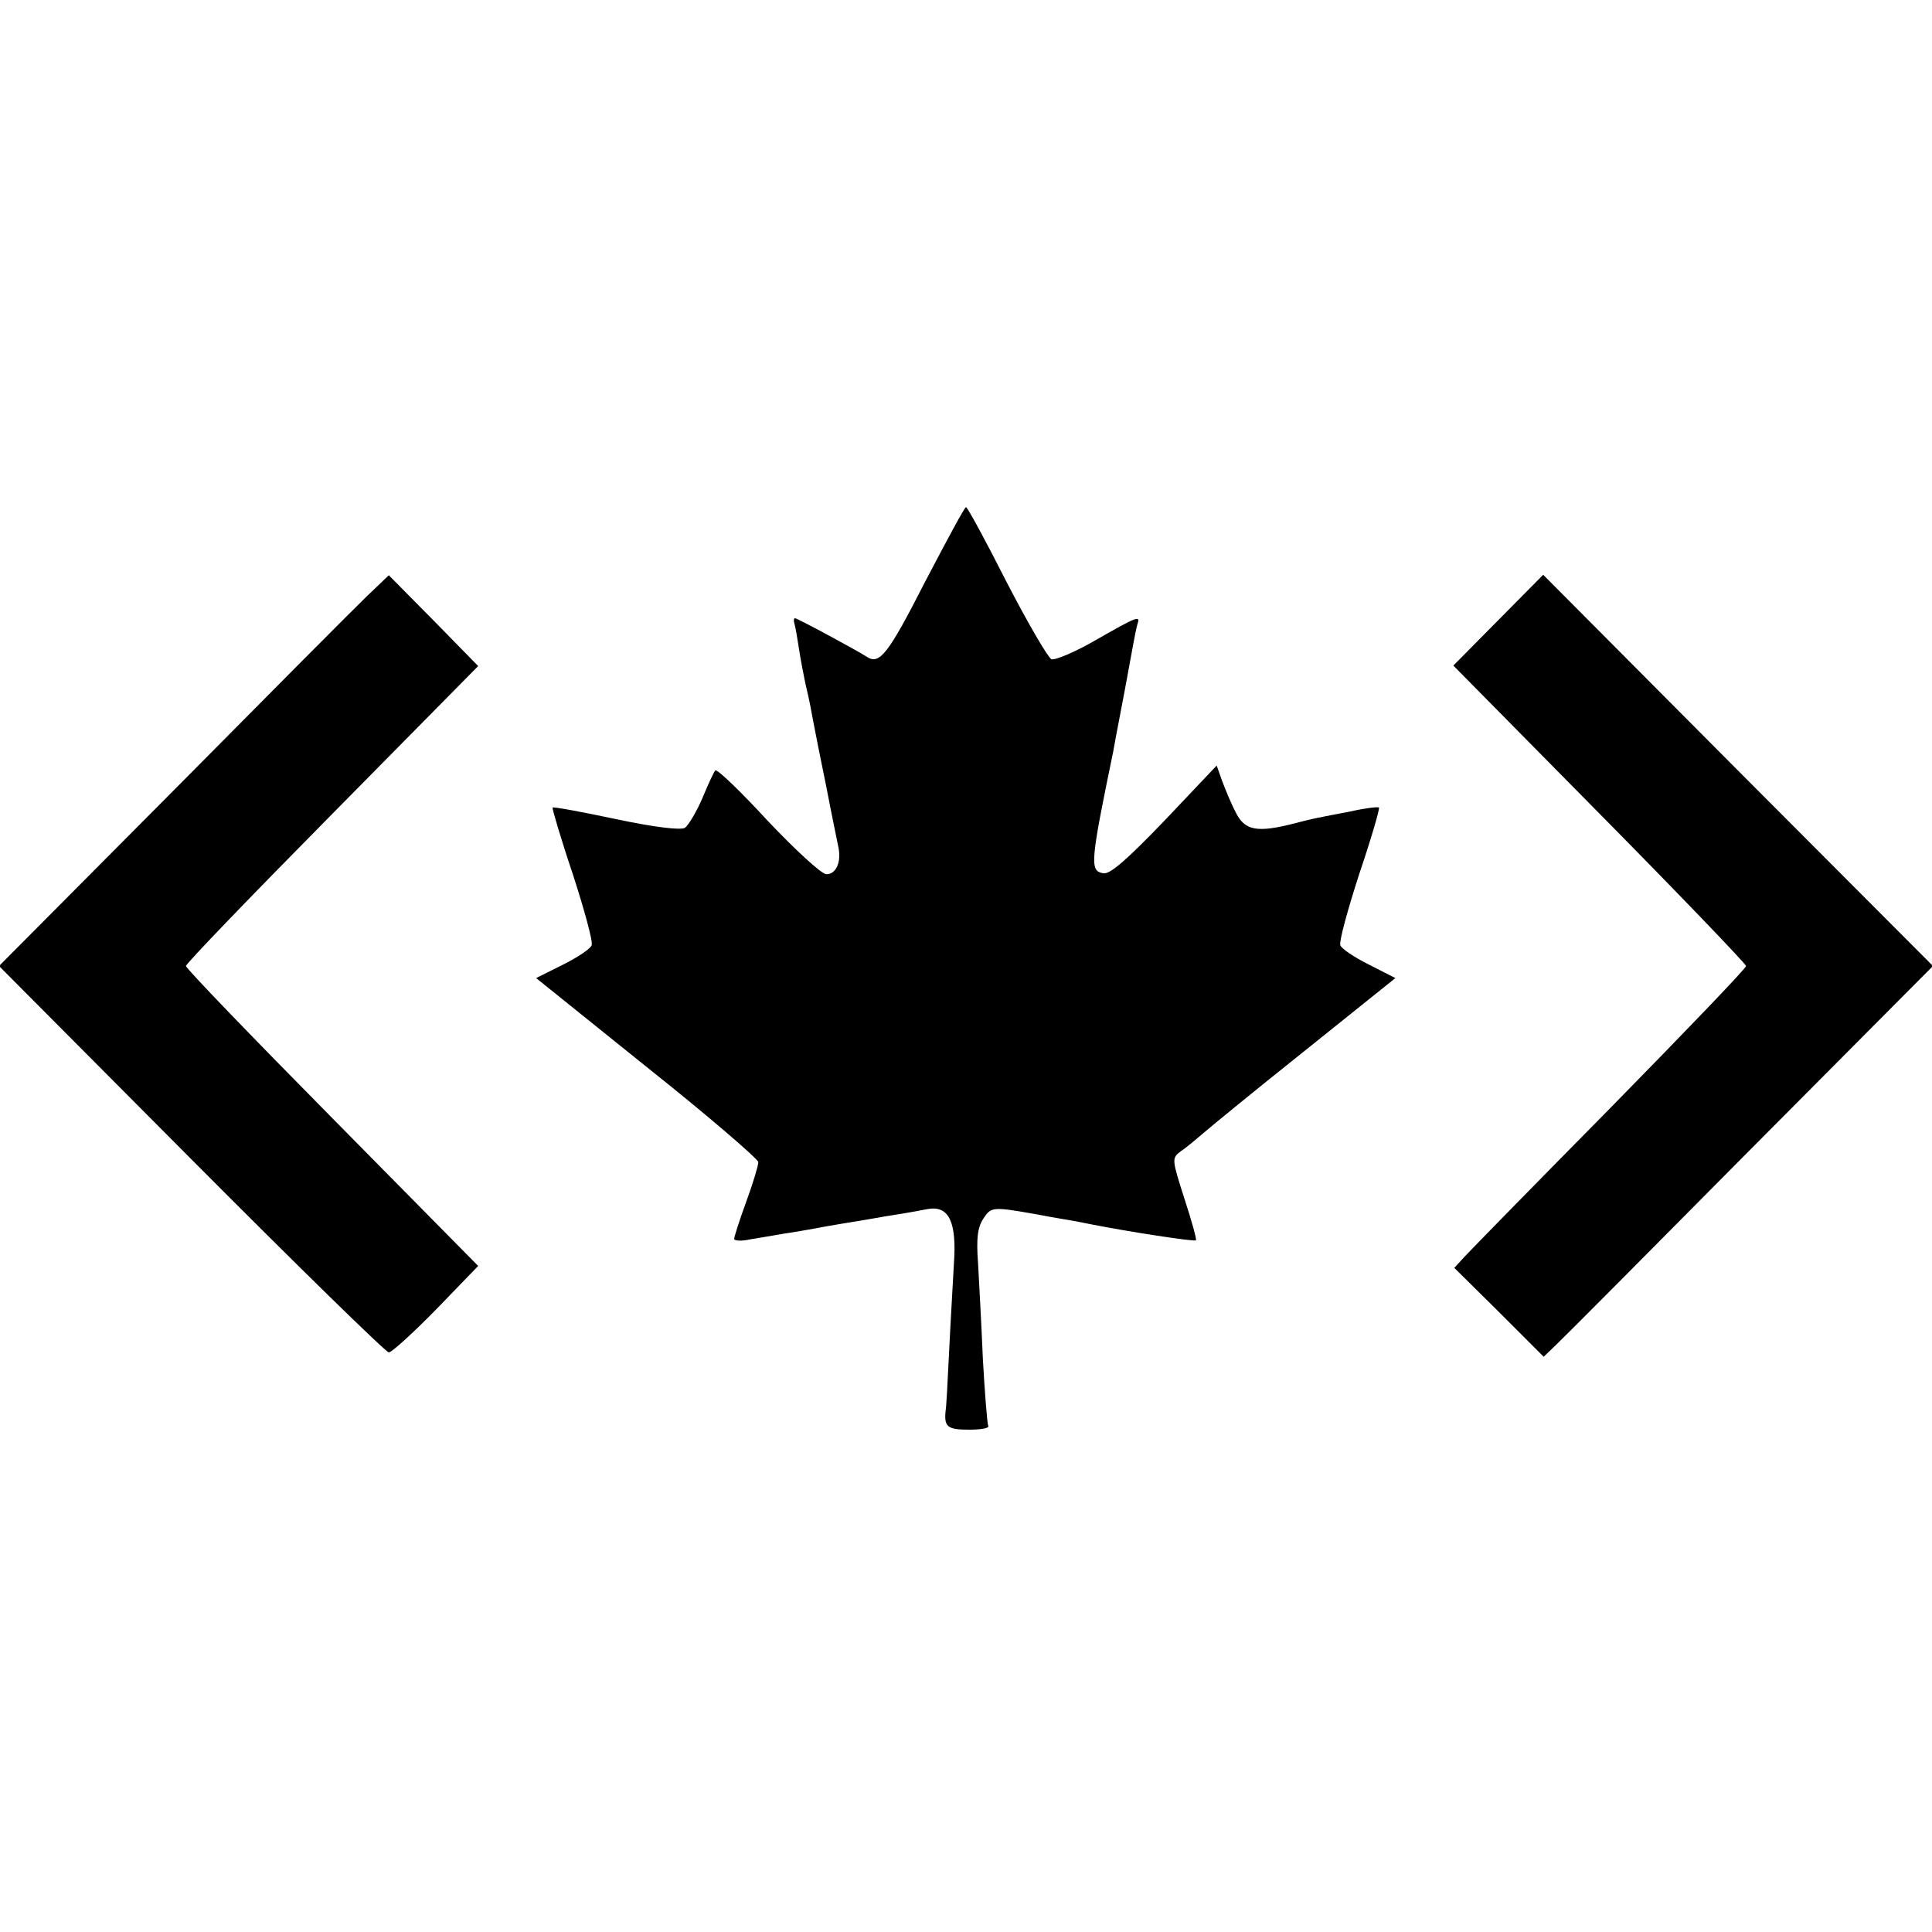 <?xml version="1.0" standalone="no"?>
<!DOCTYPE svg PUBLIC "-//W3C//DTD SVG 20010904//EN"
 "http://www.w3.org/TR/2001/REC-SVG-20010904/DTD/svg10.dtd">
<svg version="1.0" xmlns="http://www.w3.org/2000/svg"
 width="400pt" height="400pt" viewBox="0 0 400 400"
 preserveAspectRatio="xMidYMid meet">
<g transform="translate(0,400) scale(0.1,-0.1)"
fill="#000000" stroke="none">
<path d="M1914 2793 c-75 -147 -93 -170 -119 -153 -20 13 -144 80 -149 80 -3
0 -3 -6 -1 -12 2 -7 6 -30 9 -50 3 -21 10 -57 15 -80 6 -24 12 -56 15 -73 3
-16 15 -77 27 -135 11 -58 23 -114 25 -125 6 -30 -5 -55 -25 -55 -10 0 -64 50
-121 110 -56 61 -105 108 -109 105 -3 -3 -15 -29 -27 -58 -12 -28 -29 -56 -36
-61 -9 -5 -62 1 -142 18 -71 15 -130 26 -132 24 -1 -2 17 -64 42 -138 24 -74
42 -140 39 -147 -2 -7 -29 -25 -59 -40 l-56 -28 230 -185 c127 -101 230 -190
230 -196 0 -7 -11 -44 -25 -82 -14 -38 -25 -73 -25 -77 0 -4 15 -5 33 -1 17 3
49 8 71 12 21 3 48 8 60 10 11 2 37 7 56 10 19 3 62 10 95 16 33 5 72 12 87
15 43 7 59 -28 53 -113 -2 -38 -7 -120 -10 -183 -3 -63 -6 -117 -7 -120 -4
-35 3 -41 48 -41 25 0 43 3 40 8 -2 4 -7 66 -11 137 -3 72 -8 161 -10 199 -4
52 -1 75 11 93 16 25 19 25 115 8 9 -2 32 -6 50 -9 19 -3 45 -8 59 -11 76 -15
212 -36 216 -33 2 2 -9 41 -24 87 -26 81 -26 83 -8 97 11 7 31 24 45 36 15 13
110 91 213 173 l187 150 -55 28 c-30 15 -57 33 -59 40 -3 7 15 73 39 147 25
74 43 136 41 138 -2 2 -28 -1 -59 -8 -31 -6 -58 -11 -61 -12 -2 0 -26 -5 -52
-12 -81 -21 -106 -16 -125 23 -10 19 -22 49 -28 65 l-11 31 -108 -114 c-78
-81 -113 -112 -127 -109 -28 5 -27 21 21 253 2 11 8 45 14 75 6 30 13 69 16
85 3 17 8 44 11 60 3 17 7 36 9 43 7 19 -2 15 -86 -33 -43 -25 -84 -42 -92
-40 -7 3 -49 75 -93 160 -43 85 -81 155 -84 155 -3 0 -41 -71 -86 -157z"/>
<path d="M760 2766 c-25 -24 -206 -206 -403 -405 l-359 -361 398 -400 c219
-220 403 -400 409 -400 6 0 50 40 98 89 l87 90 -302 306 c-167 169 -303 310
-303 315 0 5 136 146 303 315 l302 306 -92 94 -93 94 -45 -43z"/>
<path d="M3102 2716 l-93 -94 303 -307 c167 -169 303 -311 303 -315 0 -5 -126
-136 -280 -293 -154 -156 -290 -295 -302 -308 l-22 -24 93 -92 92 -92 24 23
c14 13 195 195 403 405 l379 381 -404 405 -403 405 -93 -94z"/>
</g>
</svg>

